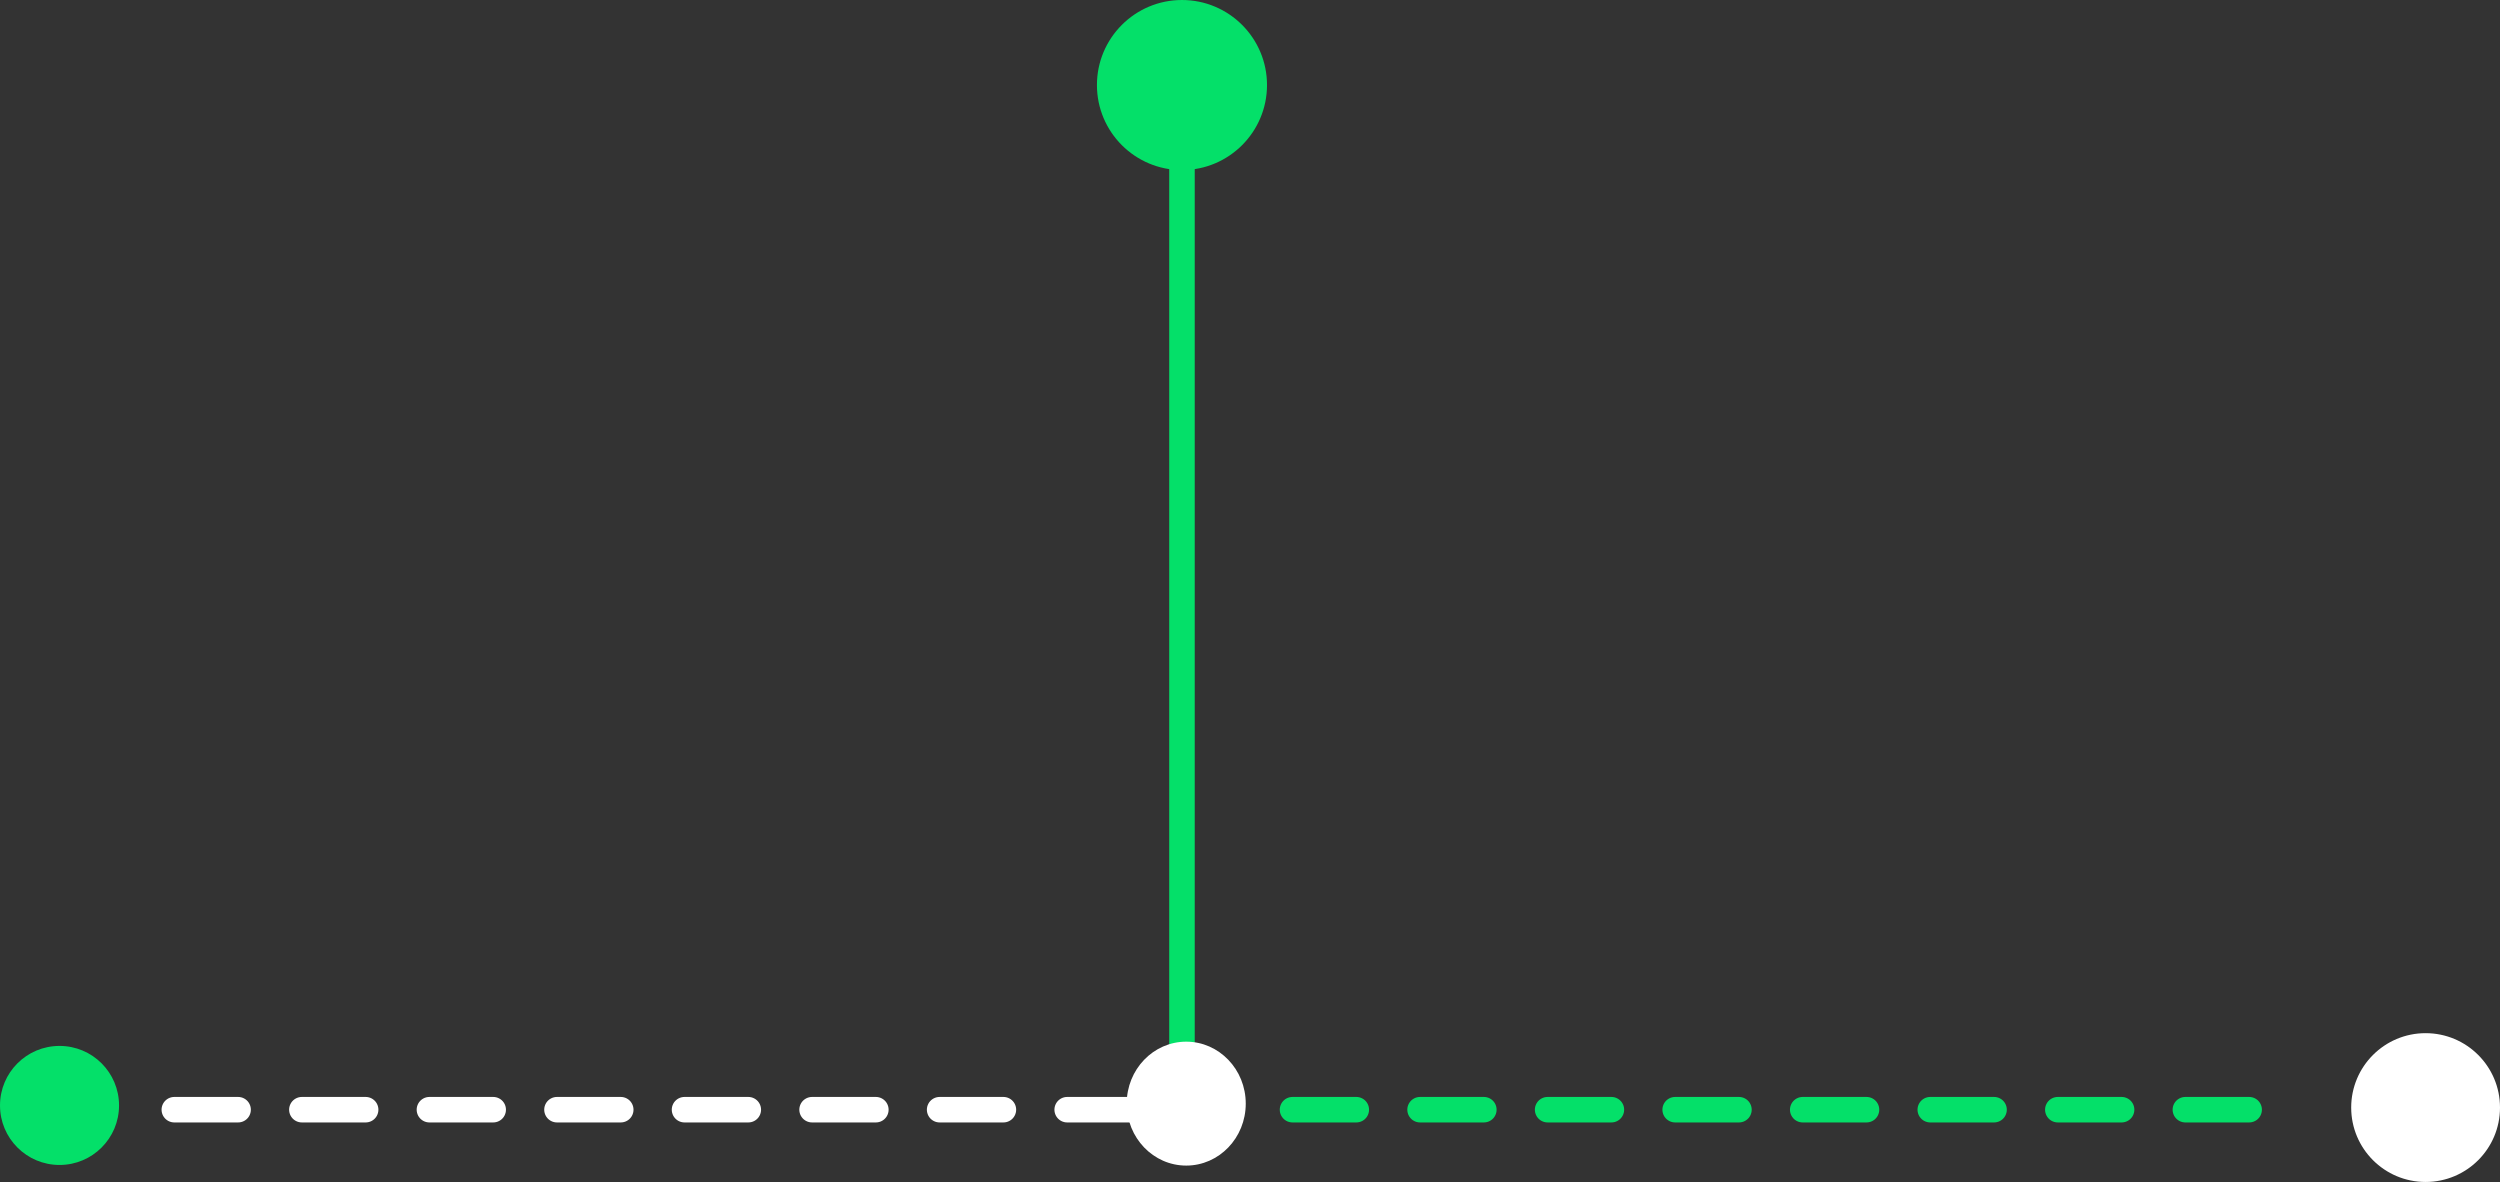 <svg width="588" height="278" viewBox="0 0 588 278" fill="none" xmlns="http://www.w3.org/2000/svg">
<rect x="0" y="0" width="588" height="278" fill="#333333" stroke="none"/>
<rect x="281" y="20" width="245" height="6" rx="3" transform="rotate(90 281 20)" fill="#04E069"/>
<circle cx="278" cy="20" r="20" fill="#04E069"/>
<circle cx="570.5" cy="260.5" r="17.5" fill="white"/>
<line x1="41" y1="261" x2="278" y2="261" stroke="white" stroke-width="6" stroke-linecap="round" stroke-linejoin="round" stroke-dasharray="15 15"/>
<line x1="304" y1="261" x2="541" y2="261" stroke="#04E069" stroke-width="6" stroke-linecap="round" stroke-linejoin="round" stroke-dasharray="15 15"/>
<ellipse cx="279" cy="259.573" rx="14" ry="14.573" fill="white"/>
<circle cx="14" cy="260" r="14" fill="#04E069"/>
</svg>
